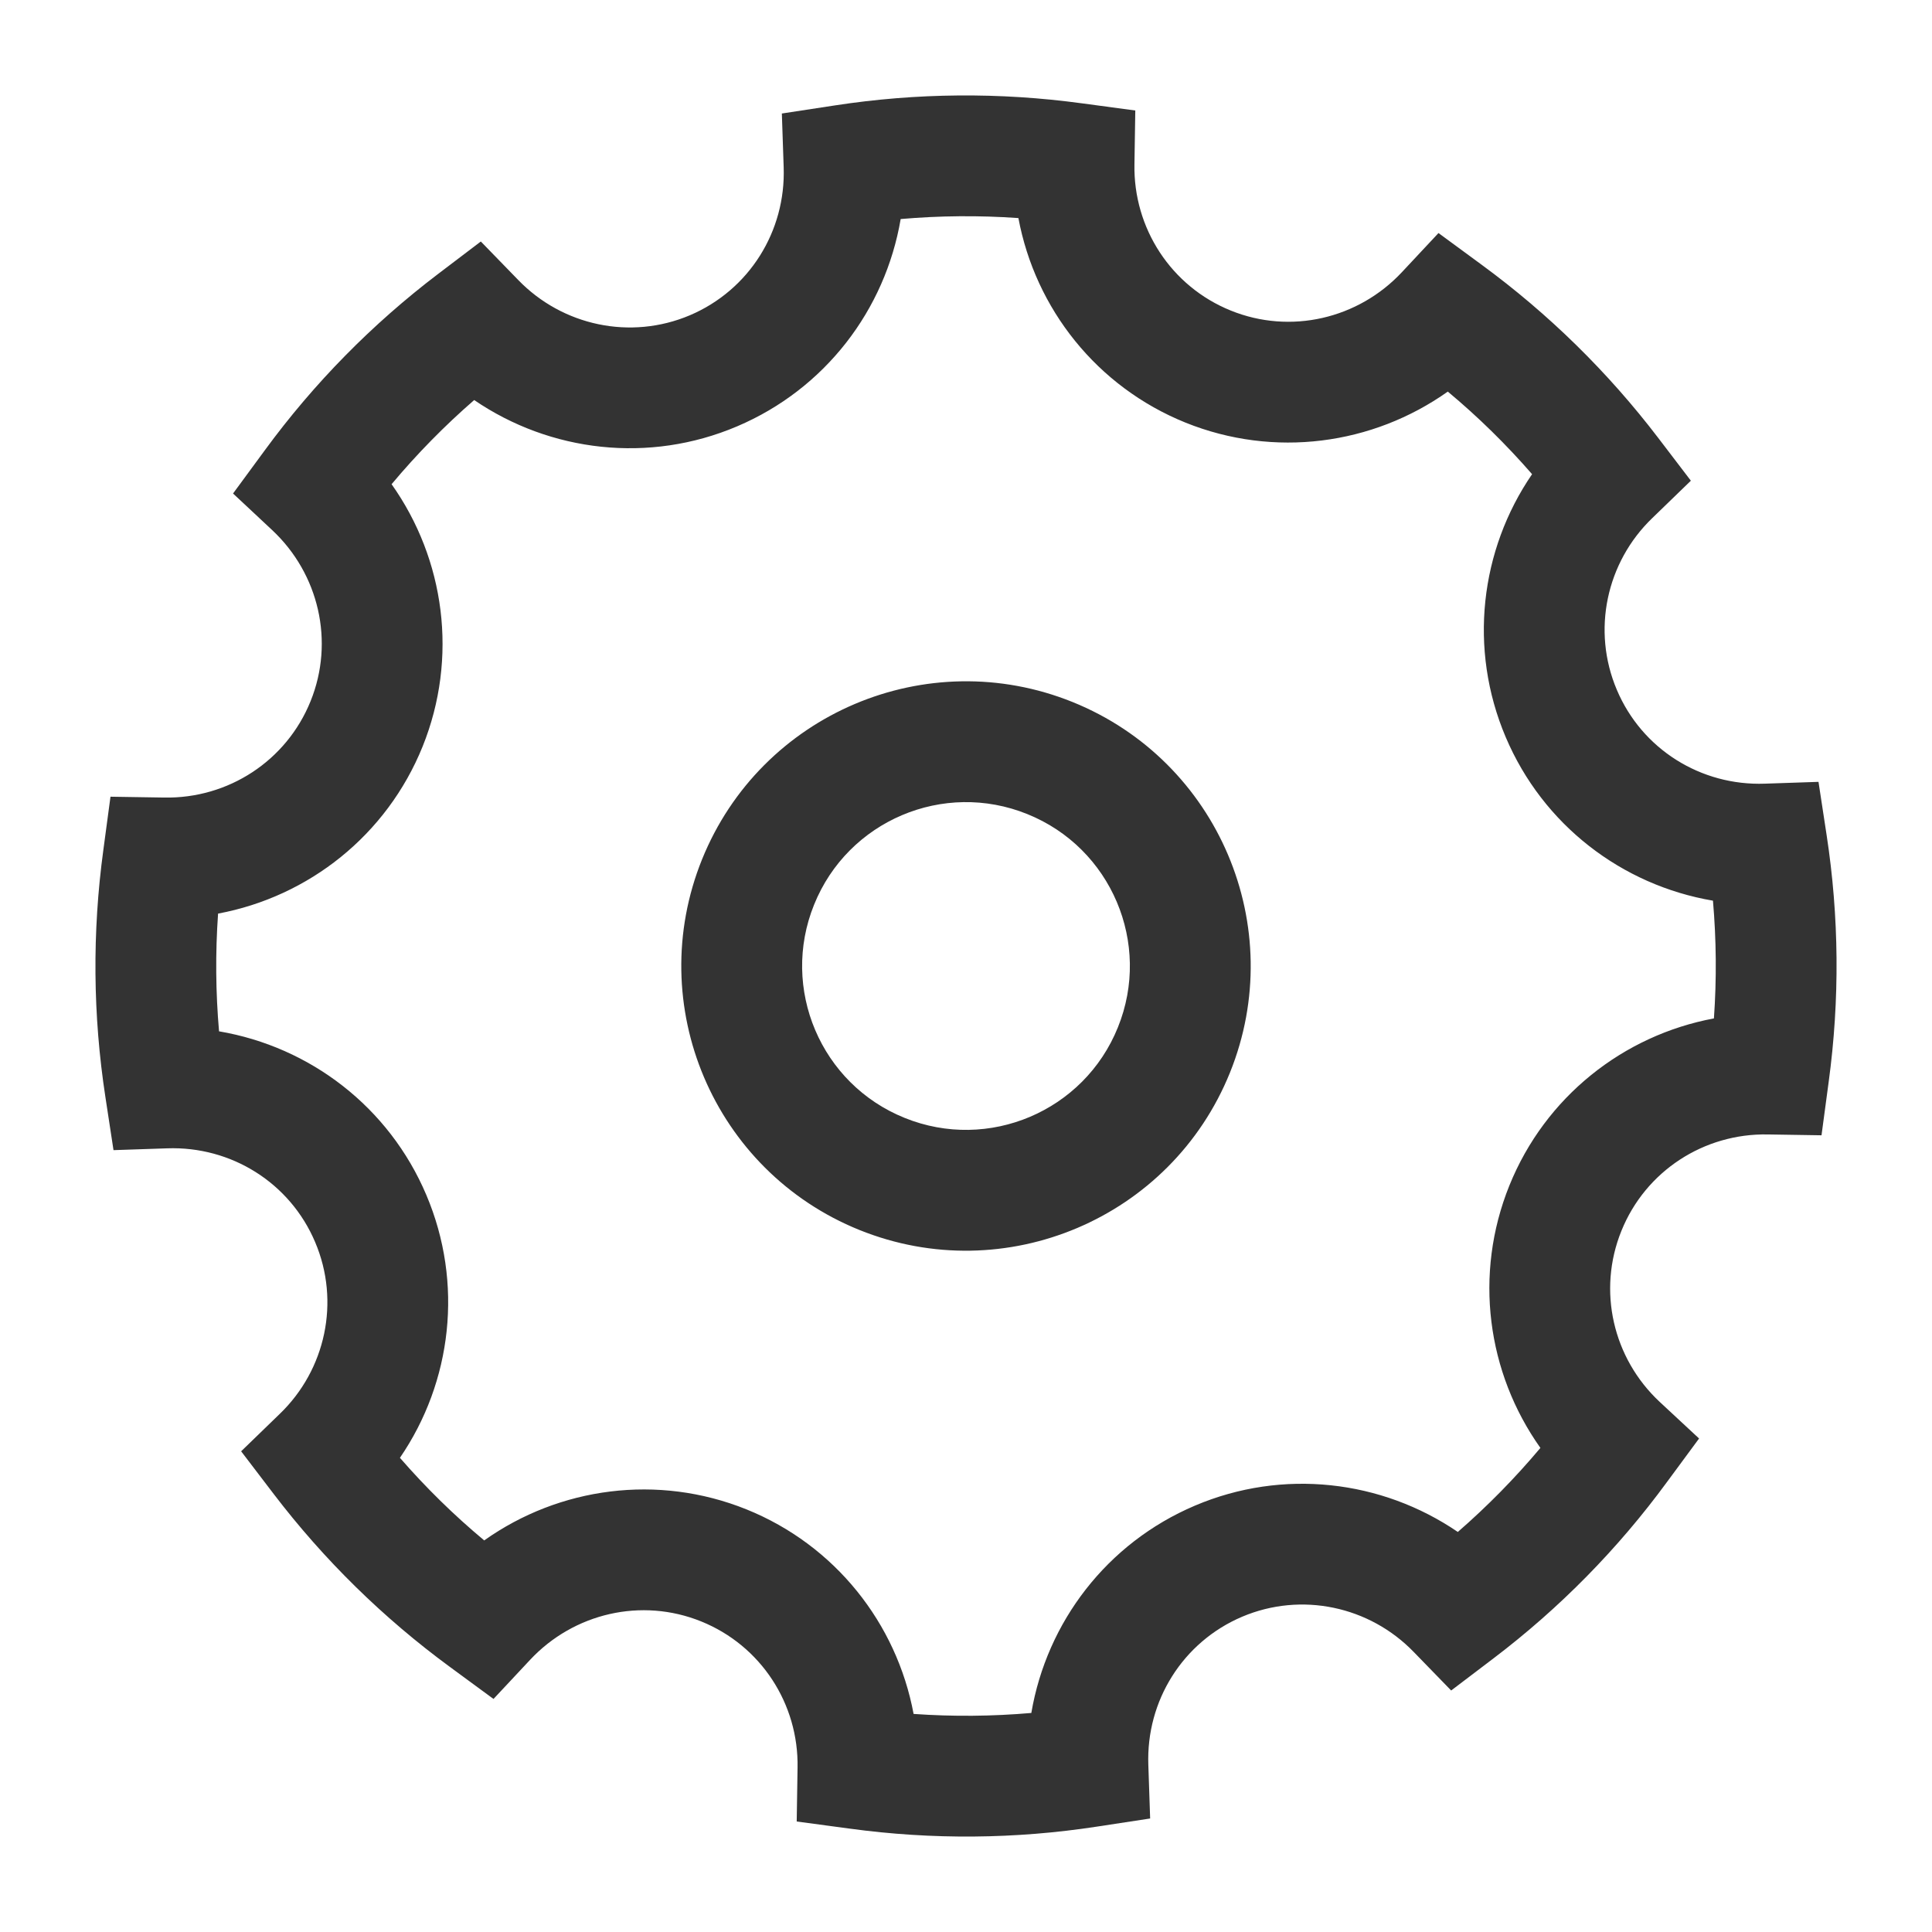 <?xml version="1.0" encoding="UTF-8"?>
<svg width="16px" height="16px" viewBox="0 0 16 16" version="1.1" xmlns="http://www.w3.org/2000/svg" xmlns:xlink="http://www.w3.org/1999/xlink">
    <title>切片</title>
    <g id="页面-1" stroke="none" stroke-width="1" fill="none" fill-rule="evenodd">
        <g id="查看日志" transform="translate(-440, -215)" fill="#333333" fill-rule="nonzero">
            <g id="Privilege-management" transform="translate(440, 215)">
                <path d="M13.428,10.193 C13.227,10.688 13.358,11.249 13.745,11.61 L14.071,11.913 L13.807,12.271 C13.399,12.828 12.916,13.318 12.371,13.732 L12.018,14 L11.709,13.682 C11.342,13.302 10.778,13.181 10.287,13.389 C9.795,13.598 9.491,14.086 9.51,14.616 L9.525,15.06 L9.086,15.127 C8.409,15.231 7.721,15.237 7.038,15.144 L6.598,15.085 L6.605,14.64 C6.615,14.111 6.302,13.628 5.807,13.428 C5.313,13.228 4.752,13.359 4.39,13.746 L4.087,14.07 L3.729,13.807 C3.174,13.4 2.683,12.918 2.267,12.373 L1.997,12.019 L2.317,11.709 C2.697,11.343 2.819,10.779 2.61,10.287 C2.402,9.795 1.914,9.491 1.384,9.51 L0.94,9.525 L0.873,9.086 C0.769,8.409 0.763,7.721 0.856,7.038 L0.915,6.598 L1.36,6.605 C1.889,6.615 2.372,6.302 2.572,5.807 C2.772,5.313 2.641,4.752 2.254,4.39 L1.93,4.087 L2.193,3.729 C2.601,3.172 3.084,2.682 3.629,2.268 L3.982,2 L4.291,2.318 C4.658,2.698 5.222,2.819 5.713,2.611 C6.205,2.402 6.509,1.914 6.49,1.384 L6.475,0.94 L6.914,0.873 C7.591,0.769 8.279,0.763 8.962,0.856 L9.402,0.915 L9.395,1.36 C9.385,1.889 9.698,2.372 10.193,2.572 C10.687,2.772 11.248,2.641 11.61,2.254 L11.913,1.93 L12.271,2.193 C12.826,2.6 13.317,3.082 13.733,3.627 L14.003,3.981 L13.683,4.291 C13.303,4.657 13.181,5.221 13.39,5.713 C13.598,6.205 14.086,6.509 14.616,6.49 L15.06,6.475 L15.127,6.914 C15.231,7.591 15.237,8.279 15.144,8.962 L15.085,9.402 L14.64,9.395 C14.111,9.385 13.628,9.698 13.428,10.193 Z M12.5,9.818 C12.797,9.083 13.444,8.574 14.194,8.434 C14.217,8.108 14.214,7.782 14.186,7.459 C13.433,7.331 12.778,6.833 12.469,6.103 C12.16,5.374 12.257,4.556 12.688,3.927 C12.474,3.681 12.241,3.452 11.99,3.243 C11.368,3.684 10.553,3.796 9.818,3.5 C9.083,3.203 8.574,2.556 8.434,1.806 C8.108,1.783 7.782,1.786 7.459,1.814 C7.331,2.566 6.834,3.221 6.104,3.531 C5.375,3.841 4.557,3.743 3.927,3.313 C3.682,3.526 3.453,3.759 3.243,4.01 C3.684,4.632 3.796,5.447 3.5,6.182 C3.203,6.917 2.556,7.426 1.806,7.566 C1.783,7.892 1.786,8.218 1.814,8.541 C2.567,8.669 3.222,9.167 3.531,9.897 C3.84,10.626 3.743,11.444 3.312,12.073 C3.526,12.319 3.759,12.548 4.01,12.757 C4.632,12.316 5.447,12.204 6.182,12.5 C6.917,12.797 7.426,13.444 7.566,14.194 C7.892,14.217 8.218,14.214 8.541,14.186 C8.669,13.434 9.166,12.779 9.896,12.469 C10.625,12.159 11.443,12.257 12.073,12.687 C12.318,12.474 12.547,12.241 12.757,11.991 C12.315,11.369 12.203,10.554 12.5,9.818 Z M7.117,10.186 C5.91,9.698 5.327,8.324 5.814,7.117 C6.302,5.91 7.676,5.327 8.883,5.814 C10.09,6.302 10.673,7.676 10.186,8.883 C9.698,10.09 8.324,10.673 7.117,10.186 Z M7.492,9.258 C8.186,9.539 8.978,9.203 9.258,8.508 C9.539,7.814 9.203,7.022 8.508,6.742 C7.814,6.461 7.022,6.797 6.742,7.492 C6.461,8.186 6.797,8.978 7.492,9.258 Z" id="形状"></path>
            </g>
        </g>
    </g>
</svg>